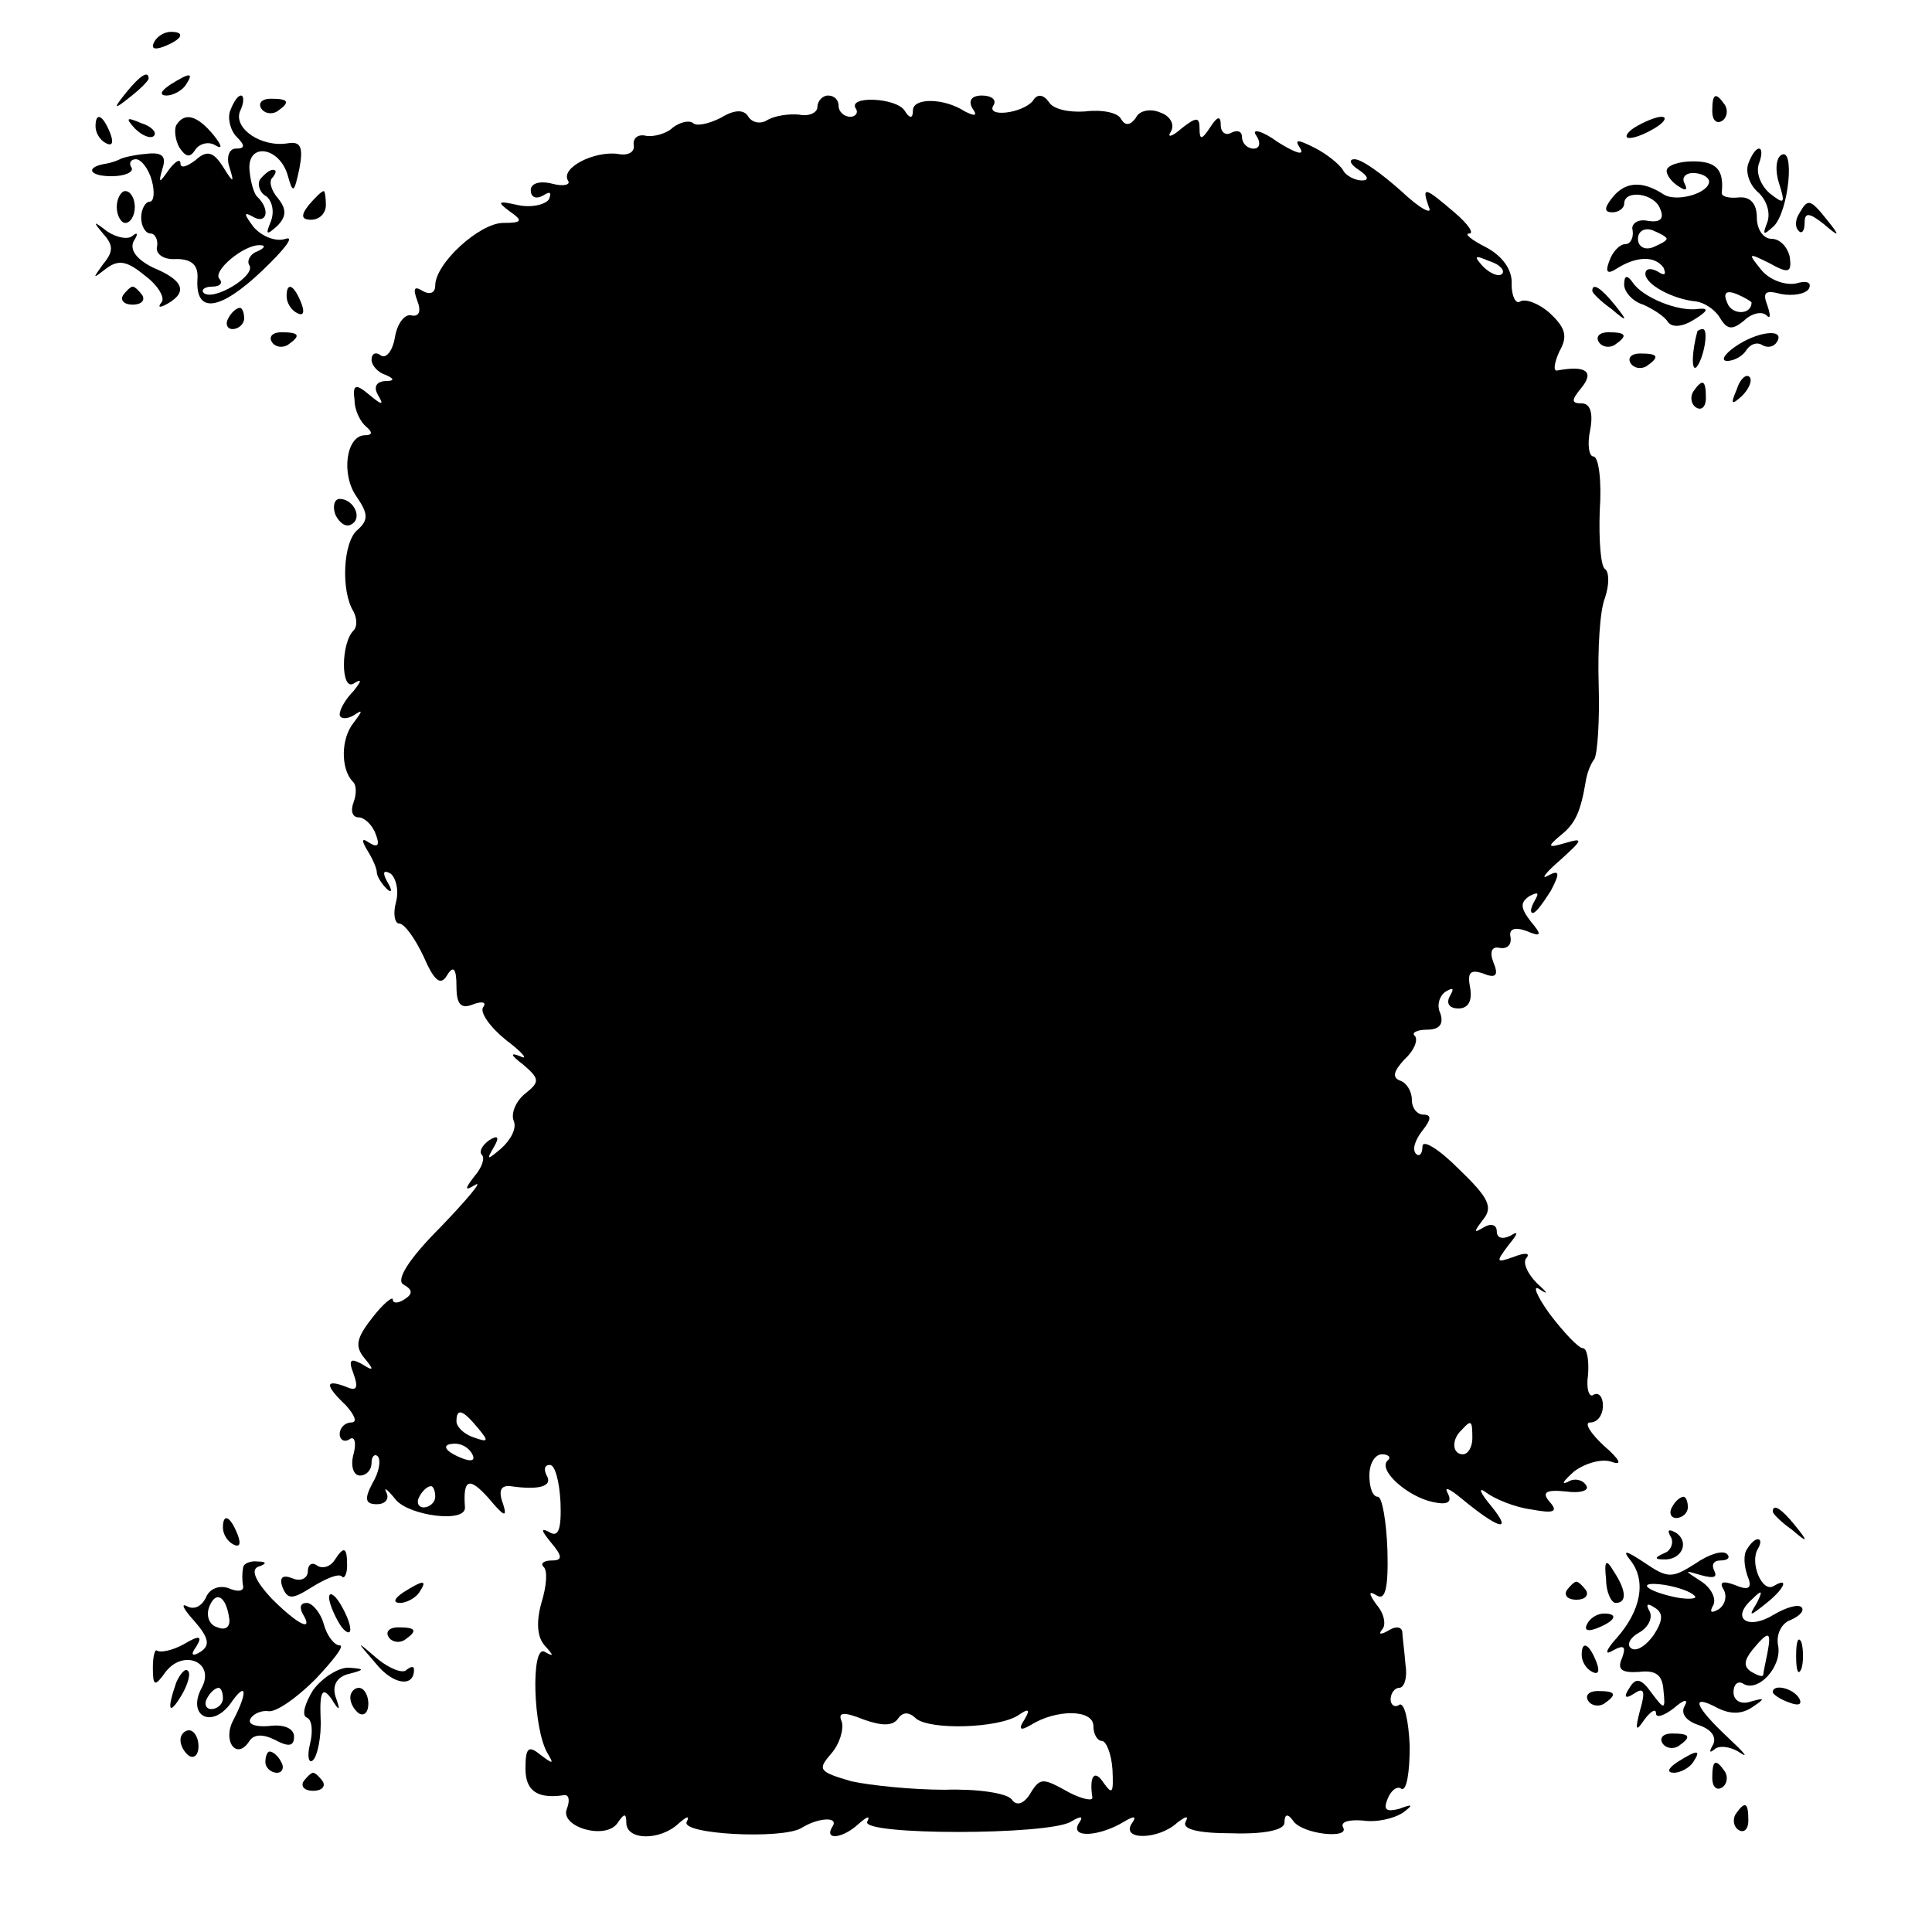 <?xml version="1.0" standalone="no"?>
<!DOCTYPE svg PUBLIC "-//W3C//DTD SVG 20010904//EN"
 "http://www.w3.org/TR/2001/REC-SVG-20010904/DTD/svg10.dtd">
<svg version="1.0" xmlns="http://www.w3.org/2000/svg"
 width="182pt" height="182pt" viewBox="0 0 182 182"
 preserveAspectRatio="xMidYMid meet">
<g transform="translate(0,182) scale(0.1,-0.1)"
fill="#000000" stroke="none">
<path d="M145 1780 c-3 -6 1 -7 9 -4 18 7 21 14 7 14 -6 0 -13 -4 -16 -10z"/>
<path d="M119 1733 c-13 -16 -12 -17 4 -4 9 7 17 15 17 17 0 8 -8 3 -21 -13z"/>
<path d="M160 1740 c-9 -6 -10 -10 -3 -10 6 0 15 5 18 10 8 12 4 12 -15 0z"/>
<path d="M217 1716 c-3 -7 0 -19 6 -25 8 -8 8 -11 -1 -11 -6 0 -9 -8 -6 -17 5
-16 4 -16 -6 0 -9 14 -15 16 -26 6 -8 -6 -14 -8 -14 -3 0 5 -5 2 -11 -6 -9
-13 -10 -13 -6 1 4 12 0 16 -16 14 -12 -1 -23 -4 -24 -5 -2 -1 -7 -3 -12 -4
-21 -3 -18 -12 4 -12 13 0 21 4 19 8 -3 4 -1 8 4 8 5 0 12 -9 15 -20 3 -11 2
-20 -2 -20 -4 0 -8 -7 -8 -15 0 -8 4 -15 9 -15 4 0 7 -6 6 -12 -2 -7 6 -13 18
-12 15 0 21 -6 20 -19 -2 -33 21 -30 61 8 21 20 31 33 22 30 -9 -3 -22 2 -30
11 -9 12 -10 15 -1 10 13 -8 17 6 5 18 -4 3 -7 15 -8 26 -2 26 28 22 36 -5 5
-18 6 -17 11 6 4 21 1 26 -11 24 -25 -4 -51 14 -45 30 4 8 4 15 1 15 -3 0 -7
-6 -10 -14z m25 -133 c-6 -2 -10 -9 -7 -13 6 -10 -34 -34 -43 -26 -3 3 1 6 8
6 7 0 10 3 7 7 -8 7 23 33 38 32 6 0 4 -3 -3 -6z"/>
<path d="M246 1718 c3 -5 10 -6 15 -3 13 9 11 12 -6 12 -8 0 -12 -4 -9 -9z"/>
<path d="M770 1719 c0 -5 -8 -9 -17 -7 -10 1 -23 -1 -30 -5 -6 -4 -14 -3 -18
3 -4 7 -13 7 -26 -1 -12 -6 -23 -8 -26 -5 -4 3 -12 1 -19 -4 -6 -6 -18 -9 -25
-8 -8 2 -13 -2 -12 -9 1 -6 -5 -10 -15 -8 -22 3 -54 -13 -47 -25 3 -4 -4 -6
-15 -3 -12 3 -20 0 -20 -6 0 -7 5 -9 12 -5 6 4 8 3 5 -4 -4 -5 -17 -8 -30 -5
-18 4 -19 3 -7 -6 13 -9 12 -11 -6 -11 -22 0 -64 -38 -64 -59 0 -7 -5 -9 -12
-5 -8 5 -9 2 -5 -9 4 -10 2 -16 -6 -14 -6 1 -13 -8 -15 -21 -2 -12 -8 -20 -13
-17 -5 4 -9 2 -9 -4 0 -5 6 -12 13 -14 9 -4 9 -6 -1 -6 -8 -1 -10 -6 -6 -13 6
-10 4 -10 -8 0 -13 11 -16 10 -14 -5 0 -10 6 -21 11 -25 6 -5 6 -8 -1 -8 -18
0 -23 -37 -8 -58 11 -16 11 -22 1 -31 -14 -11 -16 -58 -4 -77 3 -6 4 -14 0
-18 -12 -12 -12 -57 0 -50 8 5 8 3 0 -7 -7 -7 -13 -17 -13 -22 0 -4 6 -5 13
-1 9 6 9 5 0 -7 -12 -15 -12 -43 -1 -55 4 -3 4 -12 1 -20 -3 -8 -1 -14 5 -14
5 0 13 -7 16 -16 4 -10 2 -13 -6 -8 -7 5 -8 3 -2 -7 5 -8 9 -17 9 -21 0 -3 4
-10 9 -15 5 -5 6 -2 1 6 -5 9 -4 12 3 8 5 -4 8 -16 5 -27 -3 -11 -1 -20 3 -20
5 0 15 -14 23 -31 10 -23 16 -28 22 -18 6 10 9 7 9 -10 0 -17 4 -22 16 -17 8
3 13 2 9 -3 -3 -5 7 -19 22 -31 16 -12 21 -19 13 -15 -10 4 -9 1 3 -8 15 -13
16 -16 2 -27 -9 -7 -14 -19 -11 -26 3 -7 -3 -18 -12 -26 -13 -11 -14 -11 -7 1
6 10 4 12 -4 7 -7 -5 -10 -11 -7 -14 3 -3 0 -12 -7 -20 -10 -13 -9 -14 1 -8 7
4 -8 -14 -33 -40 -31 -31 -42 -50 -35 -54 9 -5 9 -9 1 -14 -6 -4 -11 -4 -11 0
0 3 -9 -4 -19 -17 -15 -19 -17 -27 -8 -38 10 -12 9 -13 -2 -6 -11 6 -13 4 -8
-9 5 -14 3 -17 -8 -12 -19 7 -19 1 1 -18 8 -9 11 -16 5 -16 -6 0 -11 -5 -11
-11 0 -5 4 -8 9 -5 5 4 7 -3 4 -14 -3 -11 0 -20 6 -20 6 0 11 5 11 12 0 6 3 9
6 6 3 -4 1 -15 -5 -25 -8 -15 -7 -20 4 -20 8 0 12 5 9 11 -3 6 1 3 9 -7 13
-15 66 -22 65 -7 -2 27 4 29 22 9 15 -18 18 -19 14 -6 -5 13 -2 18 7 17 27 -4
40 0 34 10 -3 6 -2 10 3 10 5 0 9 -16 10 -35 1 -26 -2 -34 -11 -28 -8 4 -7 1
2 -10 11 -13 11 -17 1 -17 -8 0 -11 -3 -8 -6 4 -3 3 -18 -2 -34 -5 -18 -4 -32
3 -40 9 -10 9 -11 0 -6 -13 7 -11 -73 3 -96 6 -10 5 -10 -7 -1 -11 9 -14 7
-14 -13 0 -21 11 -29 37 -25 4 0 5 -5 2 -13 -7 -17 37 -30 48 -13 6 9 8 9 8 0
0 -17 32 -17 49 -1 8 7 11 8 8 2 -7 -12 90 -17 108 -6 16 10 36 11 29 1 -8
-13 10 -11 25 3 8 7 11 8 8 2 -7 -13 171 -13 192 0 10 6 12 5 7 -2 -8 -14 20
-12 43 2 10 6 12 5 7 -2 -10 -16 26 -15 43 1 8 6 11 7 8 1 -4 -7 11 -11 43
-11 31 -1 50 3 50 10 0 8 3 9 8 2 8 -13 55 -18 47 -6 -2 5 6 7 19 6 13 -2 29
2 37 7 11 8 10 9 -3 4 -12 -3 -15 -1 -11 9 3 8 9 13 13 10 5 -3 8 15 8 40 -1
24 -5 42 -10 39 -4 -3 -8 0 -8 5 0 6 4 11 8 11 5 0 8 10 6 22 -1 13 -3 27 -3
31 -1 5 -7 5 -13 1 -7 -4 -10 -4 -6 1 4 4 2 15 -5 23 -8 11 -8 14 0 9 8 -5 11
7 10 43 -1 27 -5 50 -9 50 -5 0 -8 9 -8 20 0 11 5 20 12 20 6 0 9 -3 5 -6 -9
-9 19 -34 43 -39 14 -3 18 0 14 8 -4 7 1 5 12 -4 35 -29 50 -34 29 -8 -11 13
-13 19 -5 13 8 -6 27 -14 43 -16 21 -4 25 -2 17 7 -8 9 -4 12 15 10 14 -2 23
1 19 6 -3 5 -11 7 -17 3 -7 -3 -4 1 6 10 11 8 26 12 35 9 11 -4 8 2 -7 15 -13
12 -19 22 -13 22 7 0 12 7 12 16 0 8 -4 13 -9 10 -4 -3 -7 6 -5 19 1 14 -1 25
-5 25 -4 0 -18 15 -31 32 -13 18 -17 29 -9 23 8 -5 7 -3 -3 6 -9 9 -14 20 -10
24 4 5 -2 5 -12 1 -17 -6 -17 -5 -5 11 9 11 10 14 2 9 -8 -4 -13 -2 -13 4 0 6
-5 8 -12 4 -10 -6 -10 -5 -1 7 10 12 5 21 -23 48 -19 19 -34 28 -34 21 0 -7
-3 -10 -6 -7 -4 4 -1 13 6 22 8 10 9 15 1 15 -6 0 -11 6 -11 14 0 8 -5 16 -11
18 -8 3 -6 9 4 20 9 8 13 18 10 22 -4 3 2 6 11 6 12 0 16 5 13 15 -4 8 -1 17
5 21 7 4 8 3 4 -4 -4 -7 -1 -12 8 -12 9 0 13 7 11 19 -3 15 0 18 12 14 12 -5
15 -2 10 10 -4 10 -2 16 6 14 7 -1 11 3 10 10 -2 8 4 10 15 6 14 -6 15 -4 4 9
-10 13 -10 18 -1 24 8 4 9 3 5 -4 -4 -7 -5 -12 -2 -12 3 0 10 10 17 21 9 17 8
20 -3 14 -7 -4 -2 3 12 15 21 19 22 21 5 16 -17 -5 -18 -4 -5 7 14 11 19 22
24 52 1 6 4 15 8 20 3 6 5 37 4 70 -1 33 1 70 6 82 4 12 4 24 0 27 -4 2 -6 27
-5 55 2 28 -1 51 -6 51 -4 0 -6 11 -3 25 3 16 0 25 -8 25 -10 0 -10 3 0 15 12
15 4 21 -23 16 -4 -1 -3 7 2 18 8 14 6 22 -9 36 -10 9 -23 14 -28 11 -4 -3 -8
5 -8 16 1 14 -9 27 -24 35 -14 7 -21 13 -16 13 5 0 -1 9 -14 20 -28 24 -31 25
-24 5 4 -8 -8 -2 -26 15 -18 16 -37 30 -44 30 -6 0 -4 -5 4 -10 9 -6 10 -10 3
-10 -6 0 -15 4 -18 10 -3 5 -15 15 -27 21 -16 8 -19 8 -13 -1 4 -7 -5 -4 -21
6 -15 11 -25 13 -21 7 5 -7 4 -13 -2 -13 -6 0 -11 5 -11 11 0 5 -4 7 -10 4 -5
-3 -10 0 -10 7 0 9 -3 9 -10 -2 -8 -12 -10 -12 -10 -1 0 11 -3 11 -17 0 -9 -8
-14 -9 -10 -3 4 7 -1 15 -10 18 -9 4 -20 2 -23 -5 -5 -7 -10 -8 -14 -1 -3 6
-18 9 -34 7 -15 -1 -30 2 -34 9 -5 7 -11 8 -15 1 -10 -12 -45 -16 -37 -4 3 5
-2 9 -11 9 -10 0 -13 -5 -9 -12 5 -7 3 -8 -7 -3 -20 13 -49 13 -49 1 0 -8 -3
-8 -8 0 -8 12 -53 14 -46 2 3 -4 0 -8 -5 -8 -6 0 -11 5 -11 10 0 6 -4 10 -10
10 -5 0 -10 -5 -10 -11z m645 -157 c-3 -3 -11 0 -18 7 -9 10 -8 11 6 5 10 -3
15 -9 12 -12z m-965 -1087 c11 -13 10 -14 -4 -9 -9 3 -16 10 -16 15 0 13 6 11
20 -6z m937 -10 c0 -8 -4 -15 -9 -15 -10 0 -11 14 -1 23 9 10 10 9 10 -8z
m-942 -15 c3 -6 -1 -7 -9 -4 -18 7 -21 14 -7 14 6 0 13 -4 16 -10z m-35 -40
c0 -5 -5 -10 -11 -10 -5 0 -7 5 -4 10 3 6 8 10 11 10 2 0 4 -4 4 -10z m436
-209 c4 6 10 7 17 0 14 -11 77 -9 96 3 10 7 12 6 6 -4 -6 -9 -4 -11 6 -5 24
15 59 15 59 -1 0 -8 4 -14 8 -14 4 0 9 -12 10 -27 1 -22 0 -24 -8 -13 -9 14
-14 7 -11 -13 1 -4 -9 -2 -21 4 -27 15 -28 15 -39 -3 -6 -8 -12 -9 -16 -3 -5
6 -33 10 -63 9 -30 0 -70 4 -88 8 -31 9 -32 11 -19 26 8 9 12 23 10 30 -4 9 1
10 21 2 17 -6 27 -6 32 1z"/>
<path d="M1613 1715 c0 -8 4 -12 9 -9 5 3 6 10 3 15 -9 13 -12 11 -12 -6z"/>
<path d="M90 1701 c0 -6 4 -13 10 -16 6 -3 7 1 4 9 -7 18 -14 21 -14 7z"/>
<path d="M127 1699 c7 -7 15 -10 18 -7 3 3 -2 9 -12 12 -14 6 -15 5 -6 -5z"/>
<path d="M166 1702 c-2 -4 -1 -14 3 -21 6 -9 10 -10 15 -2 4 6 13 8 19 4 7 -4
6 0 -2 10 -15 18 -27 22 -35 9z"/>
<path d="M1540 1700 c-8 -5 -10 -10 -5 -10 6 0 17 5 25 10 8 5 11 10 5 10 -5
0 -17 -5 -25 -10z"/>
<path d="M1647 1666 c-3 -8 1 -20 9 -27 8 -7 12 -19 9 -28 -5 -13 -4 -13 6 -4
14 14 20 75 7 67 -5 -3 -6 -15 -2 -27 6 -19 5 -20 -9 -9 -9 8 -13 20 -10 28 3
8 3 14 0 14 -3 0 -7 -6 -10 -14z"/>
<path d="M1570 1659 c0 -4 5 -11 12 -15 6 -4 8 -3 5 3 -3 5 0 10 8 10 8 0 15
-4 15 -8 0 -11 -31 -20 -43 -12 -20 13 -36 12 -48 -3 -8 -10 -8 -14 0 -14 6 0
11 4 11 8 0 14 29 10 34 -5 4 -9 0 -13 -12 -11 -9 2 -16 -3 -14 -9 1 -7 -2
-13 -7 -13 -5 0 -12 -7 -15 -16 -4 -10 -2 -13 7 -7 19 12 36 12 44 1 3 -7 1
-8 -5 -4 -7 4 -12 3 -12 -2 0 -10 26 -24 48 -26 7 -1 17 -7 22 -15 7 -12 12
-12 23 -3 7 7 17 9 21 5 4 -4 4 0 1 9 -5 13 -2 15 13 11 11 -2 23 0 26 5 3 6
-2 8 -12 5 -10 -2 -25 3 -33 13 -13 16 -12 16 8 6 18 -10 21 -9 19 6 -2 9 -9
17 -17 17 -8 0 -14 9 -14 20 0 13 -6 20 -17 19 -10 -1 -17 1 -16 5 2 21 -5 29
-27 29 -14 0 -25 -4 -25 -9z m0 -64 c0 -2 -6 -5 -13 -8 -8 -3 -14 1 -14 8 0 7
6 11 14 8 7 -3 13 -6 13 -8z m80 -60 c0 -12 -19 -12 -23 0 -4 9 -1 12 9 8 7
-3 14 -7 14 -8z"/>
<path d="M245 1651 c-3 -5 0 -13 6 -16 5 -4 8 -14 4 -24 -5 -12 -4 -13 6 -4 9
9 9 16 1 26 -7 8 -9 17 -5 20 3 4 4 7 0 7 -3 0 -8 -4 -12 -9z"/>
<path d="M110 1625 c0 -8 4 -15 8 -15 5 0 9 7 9 15 0 8 -4 15 -9 15 -4 0 -8
-7 -8 -15z"/>
<path d="M291 1627 c-8 -10 -7 -14 2 -14 8 0 14 6 14 14 0 7 -1 13 -2 13 -2 0
-8 -6 -14 -13z"/>
<path d="M1695 1619 c-4 -6 -4 -13 -1 -16 3 -4 6 -1 6 7 0 10 4 10 18 -1 15
-13 16 -12 3 4 -16 20 -18 20 -26 6z"/>
<path d="M97 1600 c10 -11 10 -17 0 -29 -10 -14 -10 -14 3 -4 12 9 20 7 37 -7
12 -9 19 -21 15 -25 -4 -5 -1 -5 6 -1 19 11 15 22 -14 34 -16 8 -22 17 -18 25
4 6 4 9 -1 5 -4 -4 -15 -2 -24 4 -13 10 -14 10 -4 -2z"/>
<path d="M1530 1552 c0 -7 8 -16 18 -19 9 -4 20 -11 23 -16 4 -6 14 -5 25 2
13 8 14 11 4 10 -19 -3 -53 11 -62 25 -5 7 -8 7 -8 -2z"/>
<path d="M116 1542 c-3 -5 1 -9 9 -9 8 0 12 4 9 9 -3 4 -7 8 -9 8 -2 0 -6 -4
-9 -8z"/>
<path d="M270 1541 c0 -6 4 -13 10 -16 6 -3 7 1 4 9 -7 18 -14 21 -14 7z"/>
<path d="M1500 1546 c0 -2 8 -10 18 -17 15 -13 16 -12 3 4 -13 16 -21 21 -21
13z"/>
<path d="M215 1520 c-3 -5 -1 -10 4 -10 6 0 11 5 11 10 0 6 -2 10 -4 10 -3 0
-8 -4 -11 -10z"/>
<path d="M256 1498 c3 -5 10 -6 15 -3 13 9 11 12 -6 12 -8 0 -12 -4 -9 -9z"/>
<path d="M1506 1498 c3 -5 10 -6 15 -3 13 9 11 12 -6 12 -8 0 -12 -4 -9 -9z"/>
<path d="M1599 1508 c-5 -18 -6 -38 -1 -34 7 8 12 36 6 36 -2 0 -4 -1 -5 -2z"/>
<path d="M1634 1493 c-10 -7 -13 -13 -7 -13 7 0 15 5 18 10 4 6 10 8 15 5 5
-3 11 -2 14 3 8 13 -19 10 -40 -5z"/>
<path d="M1536 1478 c3 -5 10 -6 15 -3 13 9 11 12 -6 12 -8 0 -12 -4 -9 -9z"/>
<path d="M1636 1453 c-6 -14 -5 -15 5 -6 7 7 10 15 7 18 -3 3 -9 -2 -12 -12z"/>
<path d="M1595 1451 c-3 -5 -2 -12 3 -15 5 -3 9 1 9 9 0 17 -3 19 -12 6z"/>
<path d="M316 1335 c4 -8 10 -12 15 -9 11 6 2 24 -11 24 -5 0 -7 -7 -4 -15z"/>
<path d="M1575 400 c-3 -5 -1 -10 4 -10 6 0 11 5 11 10 0 6 -2 10 -4 10 -3 0
-8 -4 -11 -10z"/>
<path d="M1670 396 c0 -2 8 -10 18 -17 15 -13 16 -12 3 4 -13 16 -21 21 -21
13z"/>
<path d="M210 381 c0 -6 4 -13 10 -16 6 -3 7 1 4 9 -7 18 -14 21 -14 7z"/>
<path d="M1574 372 c3 -5 0 -13 -6 -15 -9 -4 -10 -6 -1 -6 17 -1 25 16 12 25
-7 4 -9 3 -5 -4z"/>
<path d="M1646 361 c-4 -5 -3 -16 0 -25 5 -12 2 -15 -12 -9 -11 4 -15 3 -10
-5 3 -6 1 -14 -5 -18 -7 -4 -9 -3 -5 4 3 6 -2 16 -11 22 -17 11 -17 11 0 6 11
-3 15 -2 12 4 -3 6 -1 10 6 10 7 0 9 3 6 6 -4 4 -17 0 -30 -9 -22 -14 -26 -14
-48 1 -18 12 -21 12 -13 2 15 -19 10 -47 -13 -73 -10 -11 -12 -17 -4 -12 11 6
13 4 9 -7 -5 -11 0 -14 16 -13 16 2 22 -3 23 -17 2 -19 1 -19 -11 -3 -10 14
-15 15 -21 5 -6 -9 -4 -11 5 -5 9 6 10 1 5 -16 -5 -19 -4 -21 4 -9 6 8 11 11
11 6 0 -5 8 -2 17 5 9 8 14 9 10 2 -4 -7 1 -14 13 -18 12 -4 17 -11 14 -18 -4
-7 -4 -9 1 -5 4 4 15 3 24 -3 9 -6 4 0 -11 14 -32 30 -36 42 -10 28 12 -6 23
-6 33 1 12 8 12 9 -2 5 -9 -3 -16 1 -16 9 0 7 4 11 9 8 14 -9 37 16 33 36 -2
10 3 21 12 24 9 4 13 9 10 12 -3 3 -14 0 -26 -7 -24 -15 -41 -4 -21 14 10 10
11 9 5 -3 -8 -13 -7 -13 8 -1 18 14 23 26 8 17 -11 -7 -23 22 -15 35 3 5 3 9
0 9 -3 0 -7 -4 -10 -9z m-50 -44 c4 -3 -4 -4 -16 -2 -30 6 -40 16 -12 12 12
-2 24 -6 28 -10z m-38 -37 c-7 -10 -16 -16 -21 -13 -5 3 -2 10 7 15 9 5 13 14
10 20 -4 7 -2 8 4 4 9 -5 9 -12 0 -26z m107 -17 c-2 -10 -4 -19 -4 -21 -1 -2
-6 0 -11 3 -8 5 -7 11 1 21 15 18 18 18 14 -3z"/>
<path d="M315 350 c-4 -6 -11 -8 -16 -5 -5 4 -9 1 -9 -5 0 -7 -7 -10 -14 -7
-10 4 -13 1 -10 -8 5 -12 9 -12 28 0 13 8 25 13 28 10 2 -3 5 2 5 10 0 18 -3
19 -12 5z"/>
<path d="M229 343 c-1 -5 -1 -12 0 -17 1 -5 -5 -6 -14 -2 -9 3 -18 -1 -21 -9
-4 -8 -11 -12 -18 -8 -6 3 -3 -3 7 -14 14 -16 15 -23 6 -29 -8 -5 -10 -3 -4 5
6 10 3 11 -12 2 -11 -6 -22 -8 -25 -6 -2 2 -4 -5 -4 -16 0 -18 2 -18 12 -4 17
22 47 9 34 -15 -14 -26 9 -39 27 -15 15 22 17 12 3 -15 -11 -20 3 -39 15 -20
4 6 12 7 24 1 13 -7 18 -6 18 3 0 8 -10 12 -24 10 -13 -1 -20 2 -17 7 3 5 11
8 17 7 7 -1 26 12 44 30 17 18 28 32 23 32 -5 0 -12 9 -15 20 -3 11 -11 20
-16 20 -6 0 -7 -4 -4 -10 11 -18 -4 -11 -29 14 -15 16 -20 27 -13 30 9 3 8 5
0 5 -7 1 -14 -2 -14 -6z m-13 -48 c1 -8 -4 -11 -11 -8 -8 2 -11 11 -8 19 6 16
16 11 19 -11z m-6 -75 c0 -5 -5 -10 -11 -10 -5 0 -7 5 -4 10 3 6 8 10 11 10 2
0 4 -4 4 -10z"/>
<path d="M1513 332 c0 -12 5 -22 9 -22 11 0 10 12 -2 30 -7 12 -9 10 -7 -8z"/>
<path d="M380 320 c-9 -6 -10 -10 -3 -10 6 0 15 5 18 10 8 12 4 12 -15 0z"/>
<path d="M1476 322 c-3 -5 1 -9 9 -9 8 0 12 4 9 9 -3 4 -7 8 -9 8 -2 0 -6 -4
-9 -8z"/>
<path d="M310 315 c0 -5 5 -17 10 -25 5 -8 10 -10 10 -5 0 6 -5 17 -10 25 -5
8 -10 11 -10 5z"/>
<path d="M1495 290 c-3 -6 1 -7 9 -4 18 7 21 14 7 14 -6 0 -13 -4 -16 -10z"/>
<path d="M366 278 c3 -5 10 -6 15 -3 13 9 11 12 -6 12 -8 0 -12 -4 -9 -9z"/>
<path d="M1692 260 c0 -14 2 -19 5 -12 2 6 2 18 0 25 -3 6 -5 1 -5 -13z"/>
<path d="M354 253 c16 -20 36 -23 36 -6 0 4 -3 3 -7 0 -3 -4 -16 1 -27 10 -21
18 -21 18 -2 -4z"/>
<path d="M1490 261 c0 -6 4 -13 10 -16 6 -3 7 1 4 9 -7 18 -14 21 -14 7z"/>
<path d="M166 235 c-9 -26 -7 -32 5 -12 6 10 9 21 6 23 -2 3 -7 -2 -11 -11z"/>
<path d="M295 228 c-8 -13 -11 -24 -6 -26 5 -2 6 -13 3 -25 -3 -12 -1 -19 3
-15 4 4 8 22 7 40 -1 25 2 29 10 18 8 -13 9 -12 4 2 -3 10 1 18 12 21 16 4 16
5 0 6 -9 0 -24 -9 -33 -21z"/>
<path d="M330 221 c0 -6 4 -12 8 -15 5 -3 9 1 9 9 0 8 -4 15 -9 15 -4 0 -8 -4
-8 -9z"/>
<path d="M1496 218 c3 -5 10 -6 15 -3 13 9 11 12 -6 12 -8 0 -12 -4 -9 -9z"/>
<path d="M1670 226 c0 -2 7 -7 16 -10 8 -3 12 -2 9 4 -6 10 -25 14 -25 6z"/>
<path d="M170 181 c0 -6 4 -12 8 -15 5 -3 9 1 9 9 0 8 -4 15 -9 15 -4 0 -8 -4
-8 -9z"/>
<path d="M1566 178 c3 -5 10 -6 15 -3 13 9 11 12 -6 12 -8 0 -12 -4 -9 -9z"/>
<path d="M250 160 c0 -5 5 -10 11 -10 5 0 7 5 4 10 -3 6 -8 10 -11 10 -2 0 -4
-4 -4 -10z"/>
<path d="M1580 160 c-9 -6 -10 -10 -3 -10 6 0 15 5 18 10 8 12 4 12 -15 0z"/>
<path d="M1613 145 c0 -8 4 -12 9 -9 5 3 6 10 3 15 -9 13 -12 11 -12 -6z"/>
<path d="M286 142 c-3 -5 1 -9 9 -9 8 0 12 4 9 9 -3 4 -7 8 -9 8 -2 0 -6 -4
-9 -8z"/>
<path d="M1635 111 c-3 -5 -2 -12 3 -15 5 -3 9 1 9 9 0 17 -3 19 -12 6z"/>
</g>
</svg>
